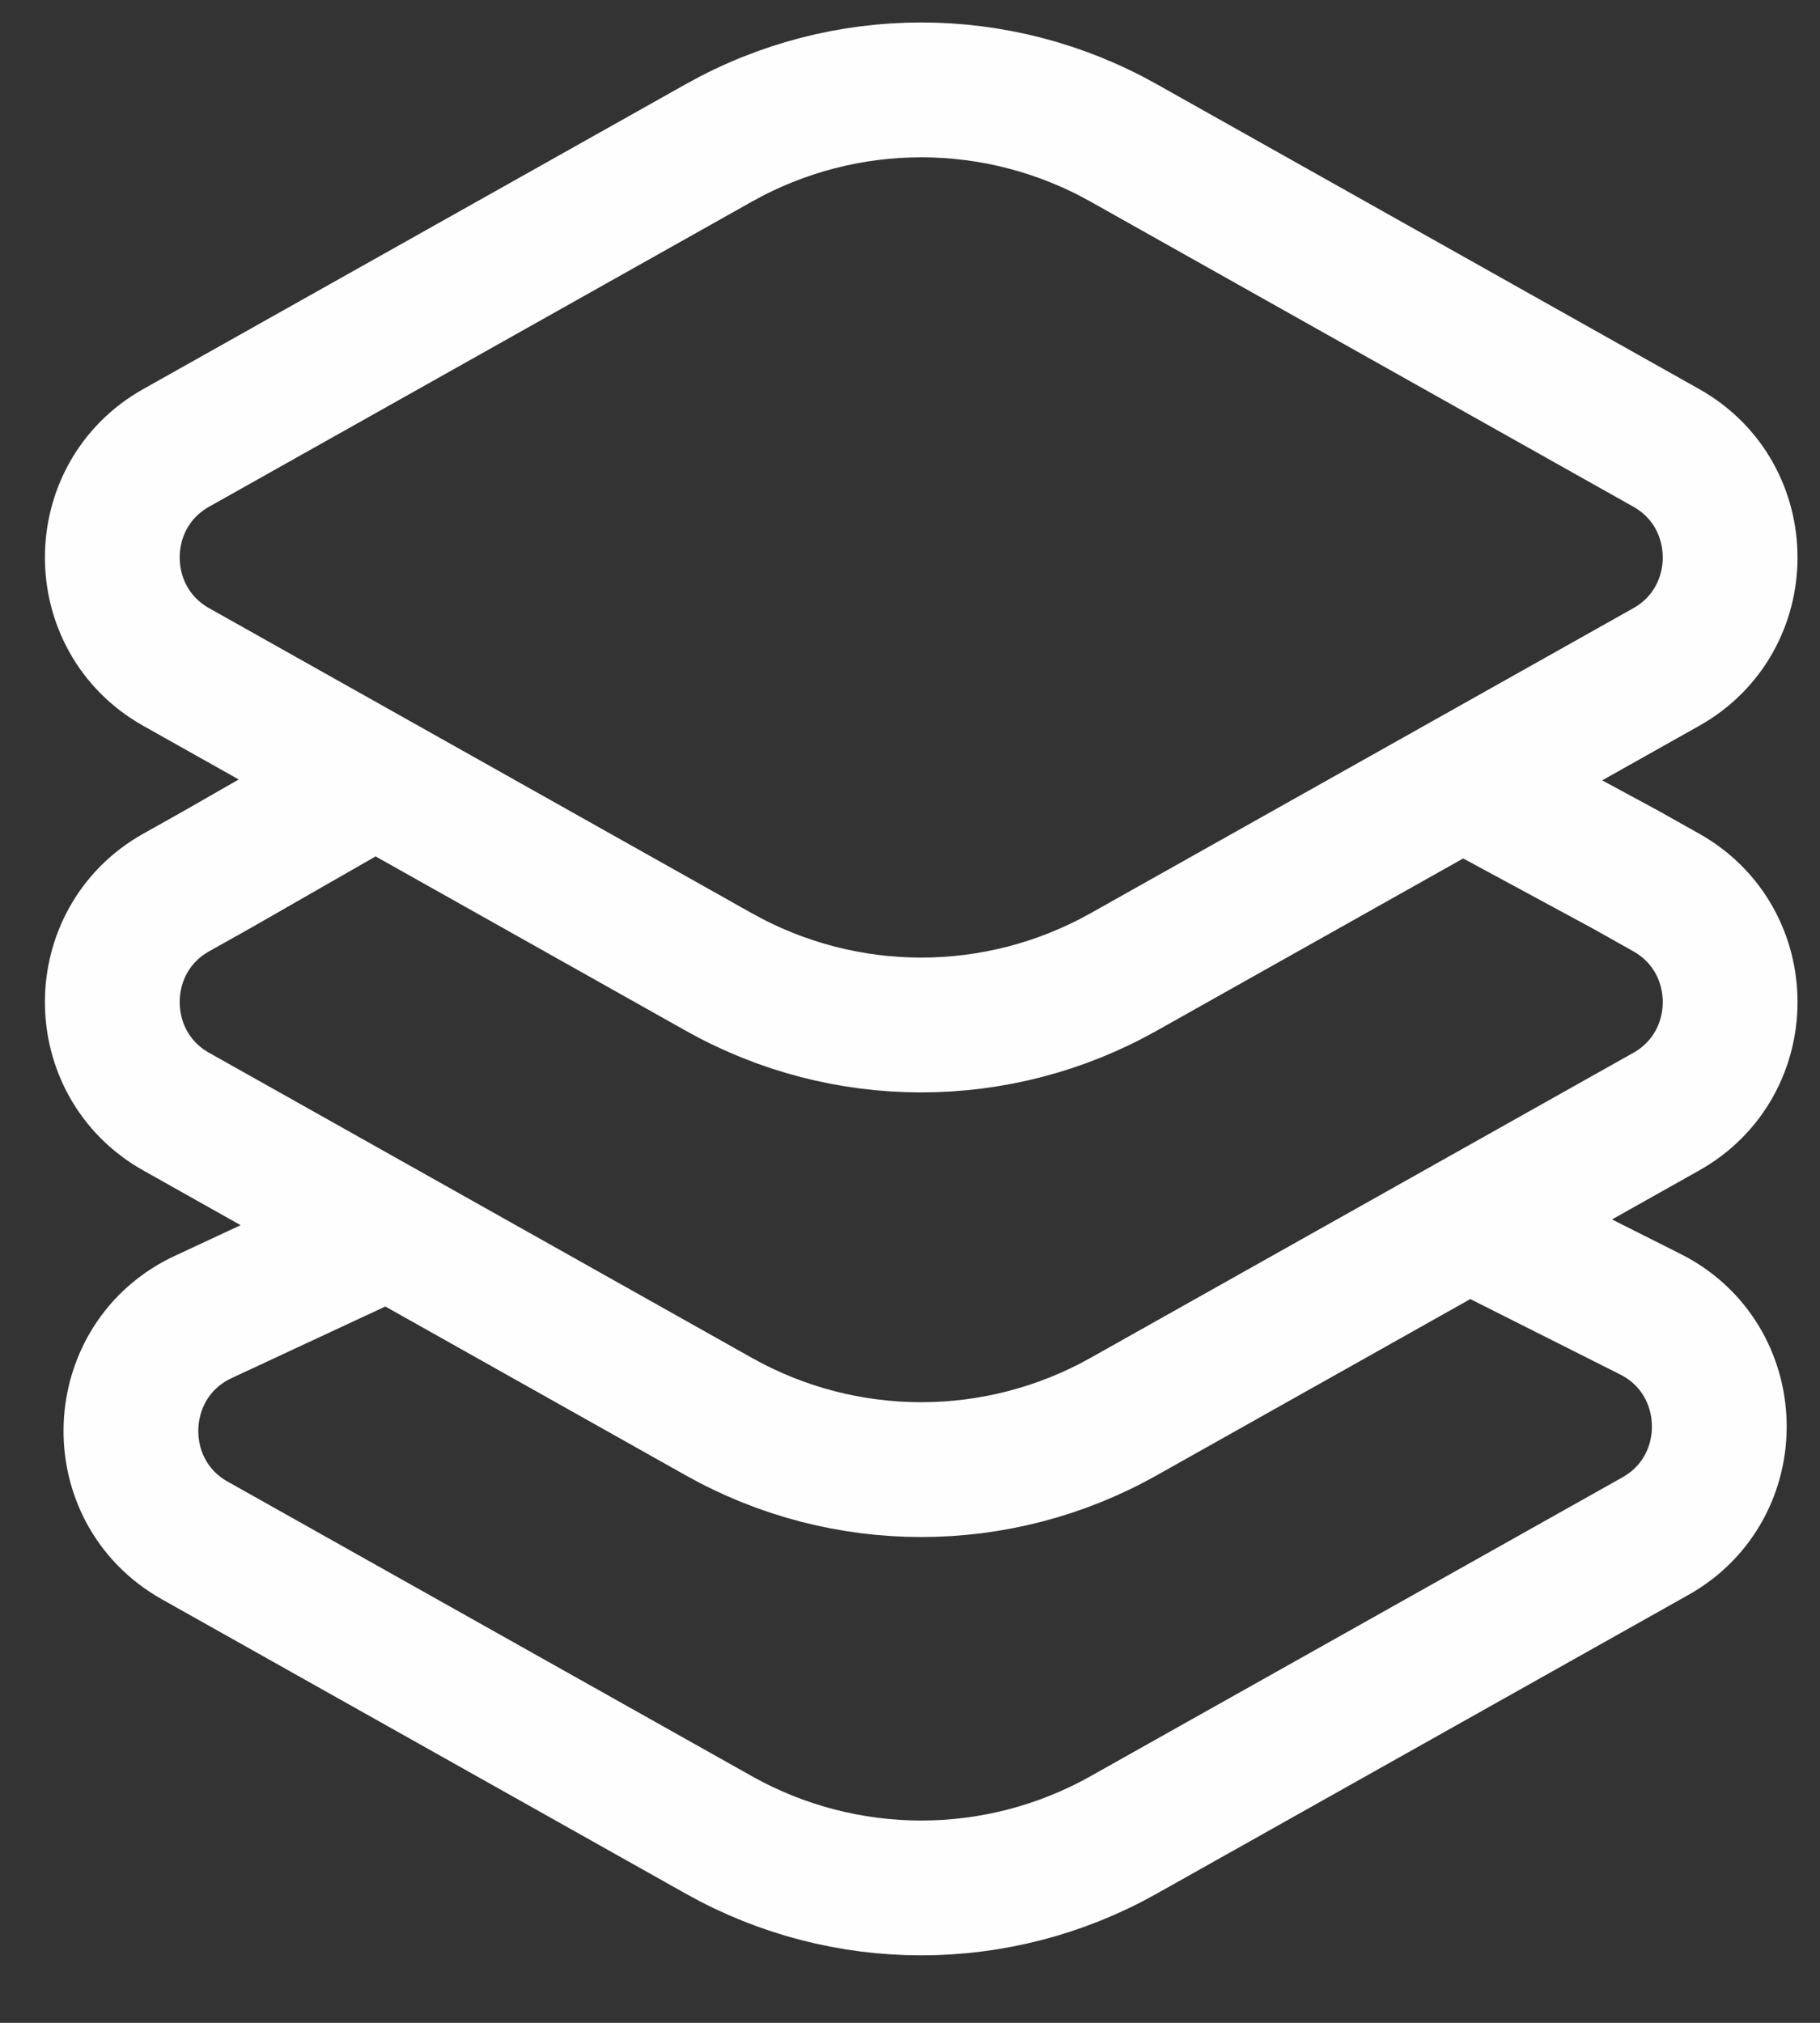 <svg width="18" height="20" viewBox="0 0 18 20" fill="none" xmlns="http://www.w3.org/2000/svg">
<rect x="0" y="0" width="18" height="20" fill="#333333" stroke="none"/>
<path d="M14.194 7.58L16.084 8.602L16.479 8.824C17.322 9.297 17.322 10.518 16.479 10.991L11.113 14.006C9.869 14.705 8.353 14.705 7.109 14.006L1.743 10.991C0.9 10.518 0.9 9.297 1.743 8.824L2.139 8.602L3.923 7.58M14.605 12.13L16.323 12.994C17.208 13.44 17.237 14.702 16.372 15.188L11.113 18.142C9.869 18.841 8.353 18.841 7.109 18.142L1.927 15.231C1.047 14.737 1.096 13.447 2.01 13.021L3.923 12.13M11.113 9.61L16.479 6.595C17.322 6.122 17.322 4.901 16.479 4.428L11.113 1.413C9.869 0.714 8.353 0.714 7.109 1.413L1.743 4.428C0.9 4.901 0.9 6.122 1.743 6.595L7.109 9.61C8.353 10.309 9.869 10.309 11.113 9.61Z" stroke="#FEFEFE" stroke-width="1.333"/>
</svg>
